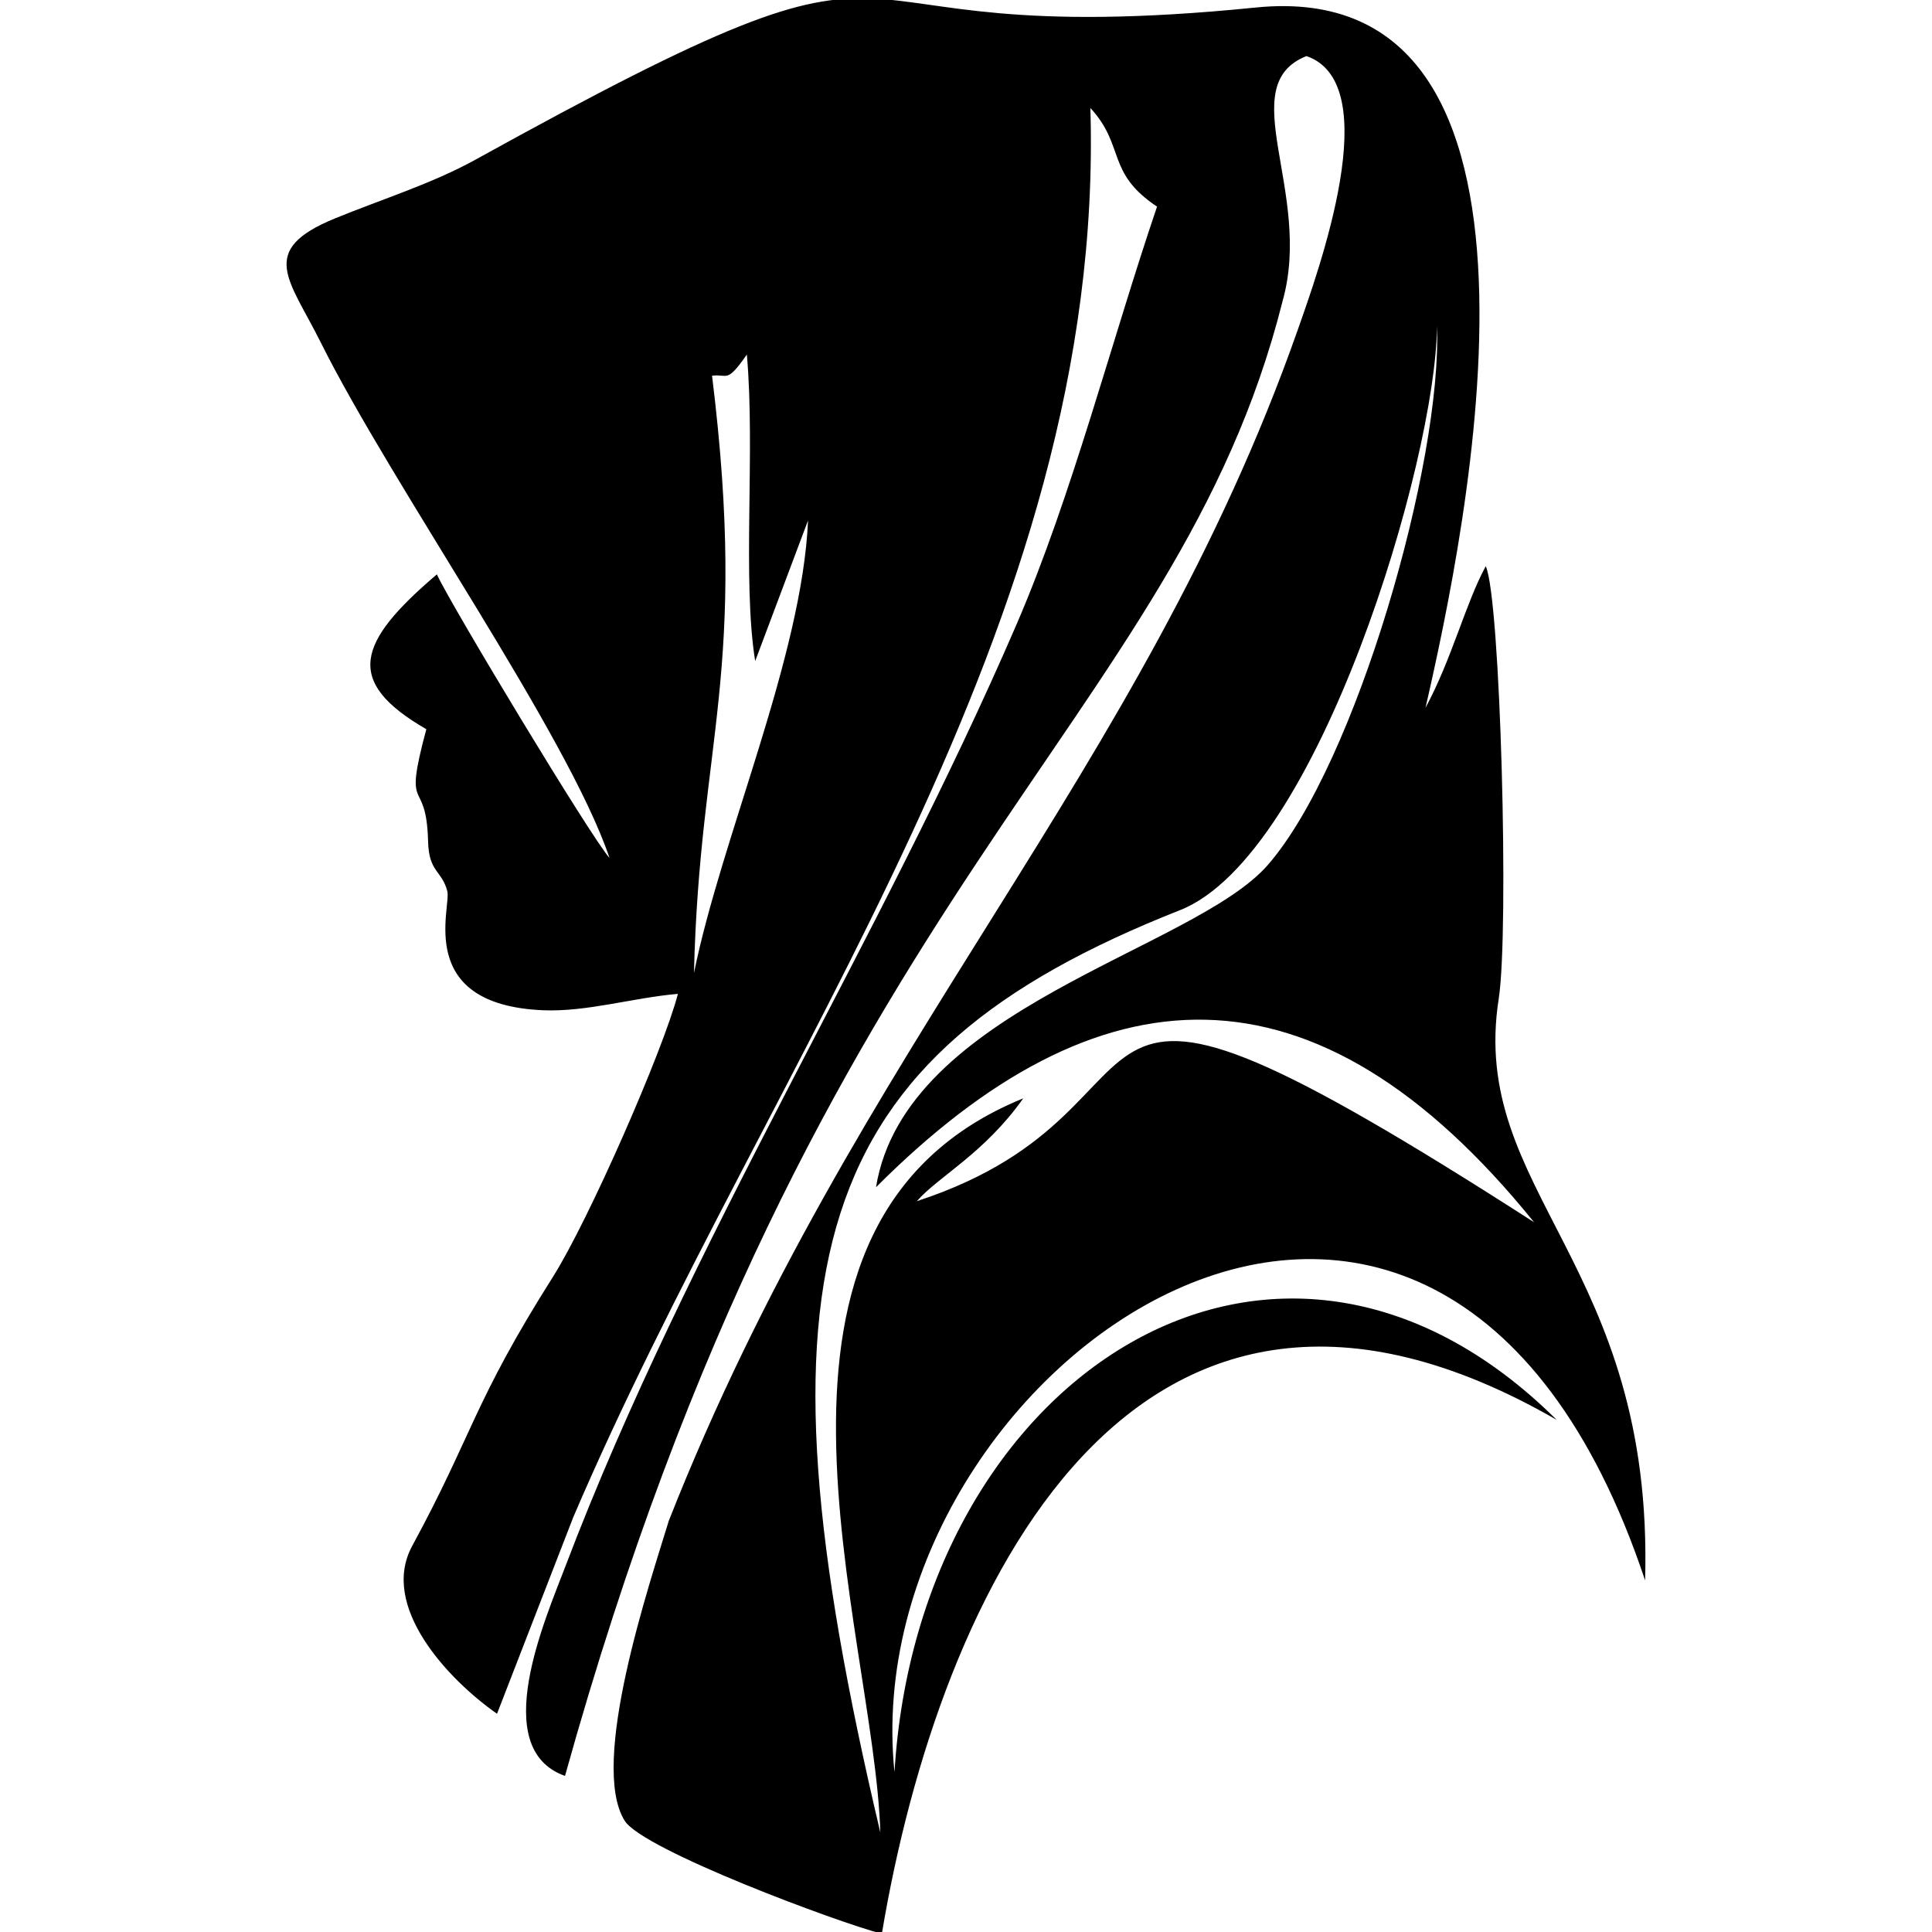 <svg xmlns="http://www.w3.org/2000/svg"  xml:space="preserve" version="1.1" shape-rendering="geometricPrecision" text-rendering="geometricPrecision" image-rendering="optimizeQuality" fill-rule="evenodd" clip-rule="evenodd" viewBox="0 0 3300000 3300000" x="0px" y="0px"><g><path fill="black" d="M1289933 1129077l90270 -240097c-10134,233276 -148072,542517 -194844,772947 9471,-399511 93271,-513830 30869,-1020215 27440,-3274 24517,13798 59440,-36092 14655,164247 -8185,384271 14226,523457l39 0zm206421 898724c377723,-378230 748703,-404500 1123971,59907 -898569,-577517 -552339,-200301 -1054281,-36014 36326,-41822 115176,-81384 181749,-175629 -516831,210396 -254674,904844 -244111,1253958 -229612,-970403 -122933,-1325013 511919,-1575438 236511,-93388 437981,-771465 438839,-997881 9354,231755 -137822,747222 -288856,920668 -126831,145734 -619457,243877 -669269,550429l39 0zm-455326 -562473c-30168,-32857 -271706,-433303 -294819,-484285 -135951,115878 -159532,182840 -18008,264496 -41003,152438 78,76199 3002,191687 1364,53009 23191,48838 32818,84853 7289,27361 -56828,194181 163663,203497 74796,3118 154114,-21515 230235,-27985 -25490,97792 -152983,387779 -213514,483466 -135951,214918 -136574,268472 -240330,459496 -56010,103133 61271,228287 144876,286674l130182 -335589c335862,-785380 909911,-1522819 883290,-2407200 59868,64740 26270,110148 113890,168496 -77837,229144 -145305,493951 -239551,712611 -235185,545205 -559471,1053578 -770842,1609425 -34104,89802 -132443,311891 -857,358429 426327,-1530887 1042977,-1792225 1225777,-2519452 52151,-185763 -85826,-367745 40653,-418181 136847,47006 20853,366225 -15474,469435 -266093,755095 -754198,1221490 -1073690,2032478 -32156,105861 -136536,413971 -75381,512232 31064,49968 367823,175005 439306,193051 98260,-587106 429874,-1293948 1152696,-877716 -479140,-475671 -1090528,-72730 -1131103,601800 -71093,-691407 925657,-1397353 1282099,-327599 15474,-541971 -301562,-663266 -250035,-993476 18007,-115488 3040,-685250 -22178,-738843 -34377,63221 -57608,157778 -102859,241812 68949,-300900 270303,-1252672 -290182,-1196078 -830359,83878 -479920,-211799 -1332262,259702 -74367,41120 -160272,67741 -240681,100677 -132599,54372 -77564,103951 -24166,211136 122348,245554 421260,668178 493484,880874l-39 77z"></path></g></svg>
